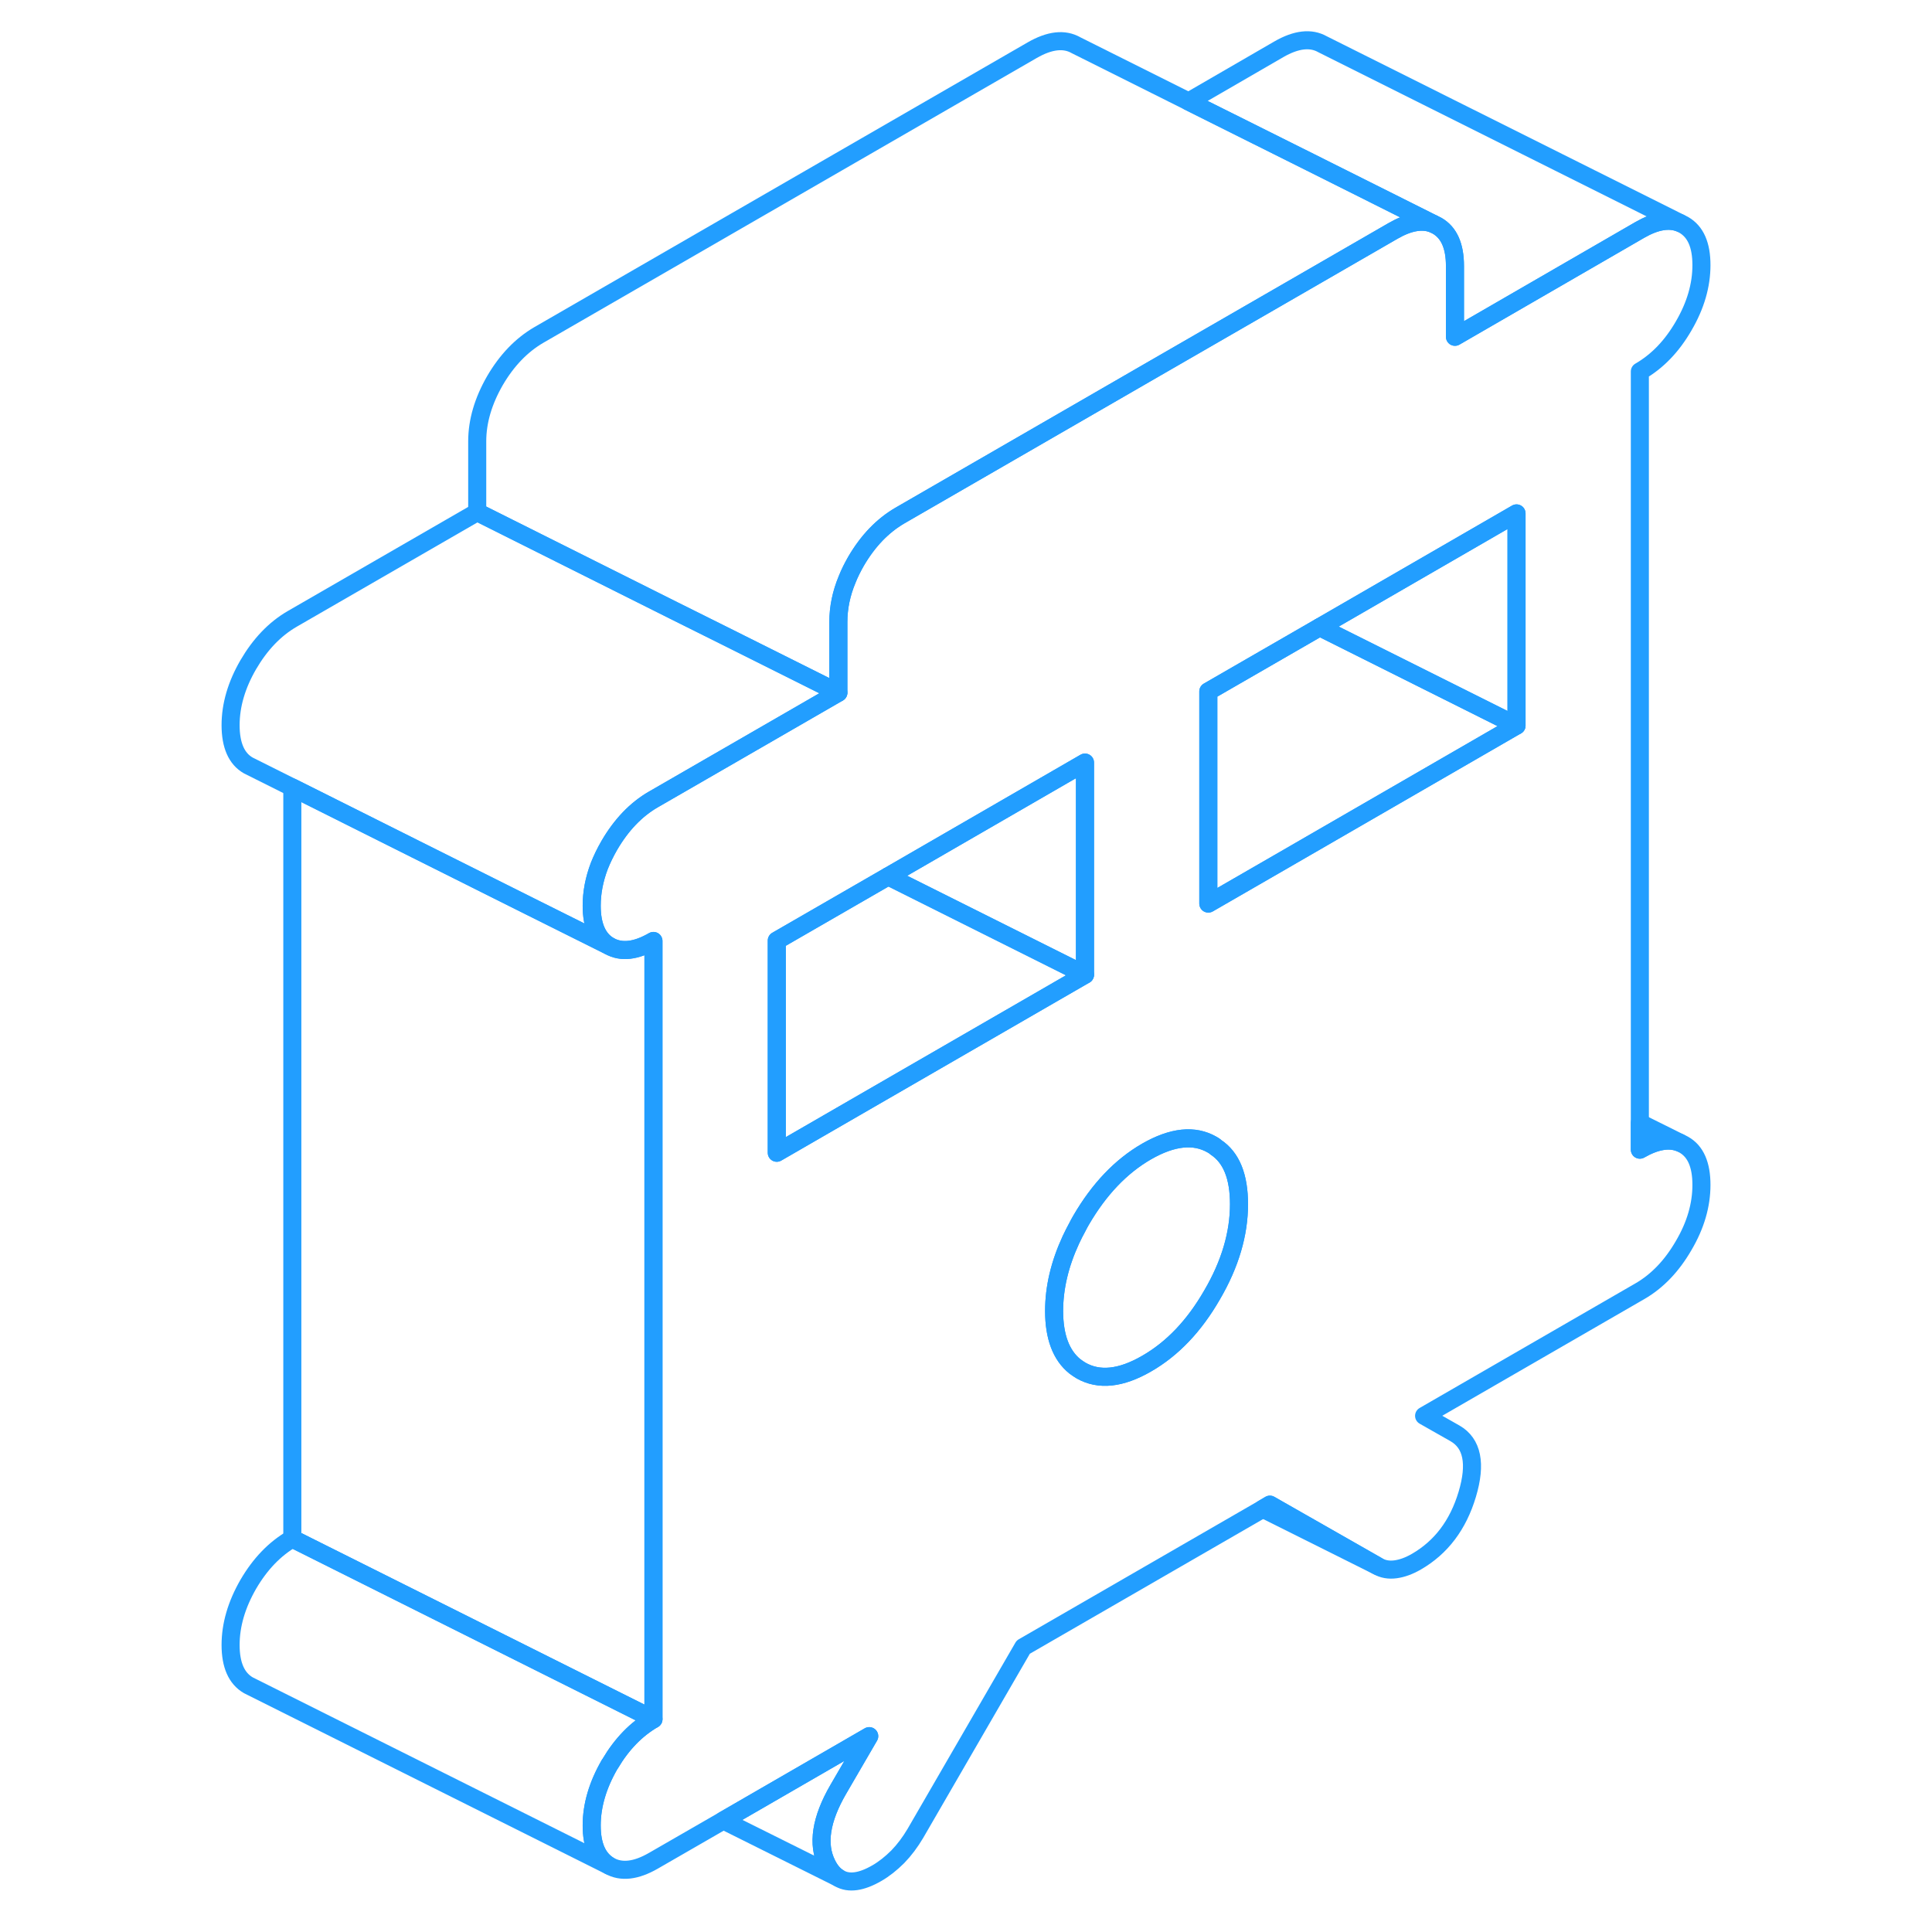 <svg viewBox="0 0 87 107" fill="none" xmlns="http://www.w3.org/2000/svg" height="48" width="48" stroke-width="1px" stroke-linecap="round" stroke-linejoin="round"><path d="M83.251 63.393L83.05 63.293C82.441 63.043 81.69 63.173 80.82 63.673V20.573C81.79 20.013 82.6 19.173 83.251 18.043C83.91 16.913 84.231 15.793 84.231 14.683C84.231 13.573 83.91 12.833 83.251 12.453L83.05 12.353C82.441 12.103 81.69 12.233 80.82 12.733L70.58 18.653V14.733C70.58 13.623 70.251 12.883 69.591 12.503L69.391 12.403C68.781 12.153 68.031 12.283 67.16 12.783L60.82 16.443L53.99 20.383L39.84 28.553C38.88 29.113 38.071 29.953 37.41 31.083C37.221 31.413 37.05 31.753 36.92 32.083C36.59 32.873 36.431 33.663 36.431 34.443V38.363L30.09 42.023L26.19 44.273C25.22 44.833 24.41 45.683 23.75 46.813C23.53 47.193 23.34 47.583 23.19 47.963C22.91 48.703 22.77 49.433 22.77 50.163C22.77 51.273 23.101 52.023 23.75 52.393C24.41 52.763 25.22 52.673 26.19 52.113V95.213C25.24 95.763 24.441 96.583 23.791 97.683C23.77 97.703 23.761 97.723 23.75 97.743C23.101 98.873 22.77 99.993 22.77 101.103C22.77 102.213 23.101 102.953 23.75 103.333C24.41 103.703 25.22 103.613 26.19 103.053L30.061 100.823L38.141 96.153L36.431 99.093C35.461 100.763 35.251 102.143 35.791 103.233C35.971 103.603 36.2 103.863 36.46 104.013L36.49 104.033C37.02 104.333 37.711 104.233 38.56 103.743C38.961 103.513 39.35 103.203 39.721 102.833C40.09 102.453 40.41 102.023 40.7 101.533L46.67 91.223L59.94 83.563L60.33 83.333L66.311 86.743C66.591 86.903 66.921 86.963 67.29 86.913C67.66 86.863 68.04 86.723 68.44 86.493C69.81 85.703 70.751 84.463 71.26 82.763C71.77 81.063 71.54 79.933 70.58 79.383L68.871 78.413L80.82 71.513C81.79 70.953 82.6 70.103 83.251 68.973C83.91 67.853 84.231 66.733 84.231 65.623C84.231 64.513 83.91 63.763 83.251 63.393ZM37.33 61.353L33.02 63.843V52.093L39.19 48.533L50.09 42.233V53.983L37.33 61.353ZM57.13 71.713C56.141 73.433 54.931 74.703 53.501 75.523C52.081 76.343 50.87 76.473 49.87 75.903C49.751 75.833 49.641 75.753 49.531 75.673C48.77 75.063 48.38 74.033 48.38 72.603C48.38 71.313 48.691 70.003 49.31 68.663C49.42 68.423 49.541 68.193 49.67 67.953C49.73 67.833 49.8 67.703 49.87 67.583C50.87 65.863 52.081 64.593 53.501 63.773C54.931 62.953 56.141 62.823 57.13 63.393C57.2 63.433 57.27 63.473 57.33 63.533C58.2 64.103 58.62 65.163 58.62 66.693C58.62 68.323 58.13 70.003 57.13 71.713ZM73.99 40.183L60.82 47.793L56.92 50.043V38.293L60.82 36.043L63.09 34.733L73.99 28.433V40.183Z" stroke="#229EFF" stroke-linejoin="round"/><path d="M73.99 28.434V40.184L63.09 34.734L73.99 28.434Z" stroke="#229EFF" stroke-linejoin="round"/><path d="M73.99 40.183L60.82 47.793L56.92 50.043V38.293L60.82 36.043L63.09 34.733L73.99 40.183Z" stroke="#229EFF" stroke-linejoin="round"/><path d="M50.09 53.983L37.33 61.353L33.02 63.843V52.093L39.19 48.533L50.09 53.983Z" stroke="#229EFF" stroke-linejoin="round"/><path d="M58.62 66.694C58.62 68.324 58.13 70.004 57.13 71.714C56.141 73.434 54.931 74.704 53.501 75.524C52.081 76.344 50.87 76.474 49.87 75.904C49.751 75.834 49.641 75.754 49.531 75.674C48.77 75.064 48.38 74.034 48.38 72.604C48.38 71.314 48.691 70.004 49.31 68.664C49.42 68.424 49.541 68.194 49.67 67.954C49.73 67.834 49.8 67.704 49.87 67.584C50.87 65.864 52.081 64.594 53.501 63.774C54.931 62.954 56.141 62.824 57.13 63.394C57.2 63.434 57.27 63.474 57.33 63.534C58.2 64.104 58.62 65.164 58.62 66.694Z" stroke="#229EFF" stroke-linejoin="round"/><path d="M50.09 42.233V53.983L39.19 48.533L50.09 42.233Z" stroke="#229EFF" stroke-linejoin="round"/><path d="M26.19 95.213C25.24 95.763 24.441 96.583 23.791 97.683C23.77 97.703 23.761 97.723 23.75 97.743C23.101 98.873 22.77 99.993 22.77 101.103C22.77 102.213 23.101 102.953 23.75 103.333L3.95 93.433L3.75 93.333C3.1 92.953 2.771 92.213 2.771 91.103C2.771 89.993 3.1 88.873 3.75 87.743C4.41 86.613 5.22 85.773 6.19 85.213L13.47 88.853L15.931 90.083L20.23 92.233L26.19 95.213Z" stroke="#229EFF" stroke-linejoin="round"/><path d="M36.431 38.363L30.09 42.023L26.19 44.273C25.22 44.833 24.41 45.683 23.75 46.813C23.53 47.193 23.34 47.583 23.19 47.963C22.91 48.703 22.77 49.433 22.77 50.163C22.77 51.273 23.101 52.023 23.75 52.393L19.34 50.193L13.021 47.033L6.19 43.613L3.95 42.493L3.75 42.393C3.1 42.023 2.771 41.273 2.771 40.163C2.771 39.053 3.1 37.933 3.75 36.813C4.41 35.683 5.22 34.833 6.19 34.273L16.43 28.363L27.34 33.823L30.09 35.193L36.431 38.363Z" stroke="#229EFF" stroke-linejoin="round"/><path d="M83.05 12.353C82.441 12.103 81.69 12.233 80.82 12.733L70.58 18.653V14.733C70.58 13.623 70.251 12.883 69.591 12.503L69.391 12.403L62.6 9.003L55.83 5.623L60.82 2.733C61.79 2.173 62.6 2.083 63.251 2.453L83.05 12.353Z" stroke="#229EFF" stroke-linejoin="round"/><path d="M69.391 12.403C68.781 12.153 68.031 12.283 67.16 12.783L60.82 16.443L53.99 20.383L39.84 28.553C38.88 29.113 38.071 29.953 37.41 31.083C37.221 31.413 37.05 31.753 36.92 32.083C36.59 32.873 36.431 33.663 36.431 34.443V38.363L30.09 35.193L27.34 33.823L16.43 28.363V24.443C16.43 23.333 16.761 22.213 17.41 21.083C18.07 19.953 18.881 19.113 19.84 18.553L47.16 2.783C48.13 2.223 48.941 2.133 49.59 2.503L55.83 5.623L62.6 9.003L69.391 12.403Z" stroke="#229EFF" stroke-linejoin="round"/><path d="M26.19 52.113V95.213L20.23 92.233L15.931 90.083L13.47 88.853L6.19 85.213V43.613L13.021 47.033L19.34 50.193L23.75 52.393C24.41 52.763 25.22 52.673 26.19 52.113Z" stroke="#229EFF" stroke-linejoin="round"/><path d="M36.46 104.012L30.061 100.822L38.141 96.152L36.431 99.092C35.461 100.762 35.251 102.142 35.791 103.232C35.971 103.602 36.2 103.862 36.46 104.012Z" stroke="#229EFF" stroke-linejoin="round"/><path d="M83.05 63.293C82.441 63.043 81.69 63.173 80.82 63.673V62.183L83.05 63.293Z" stroke="#229EFF" stroke-linejoin="round"/><path d="M66.311 86.742L59.94 83.562L60.33 83.332L66.311 86.742Z" stroke="#229EFF" stroke-linejoin="round"/></svg>